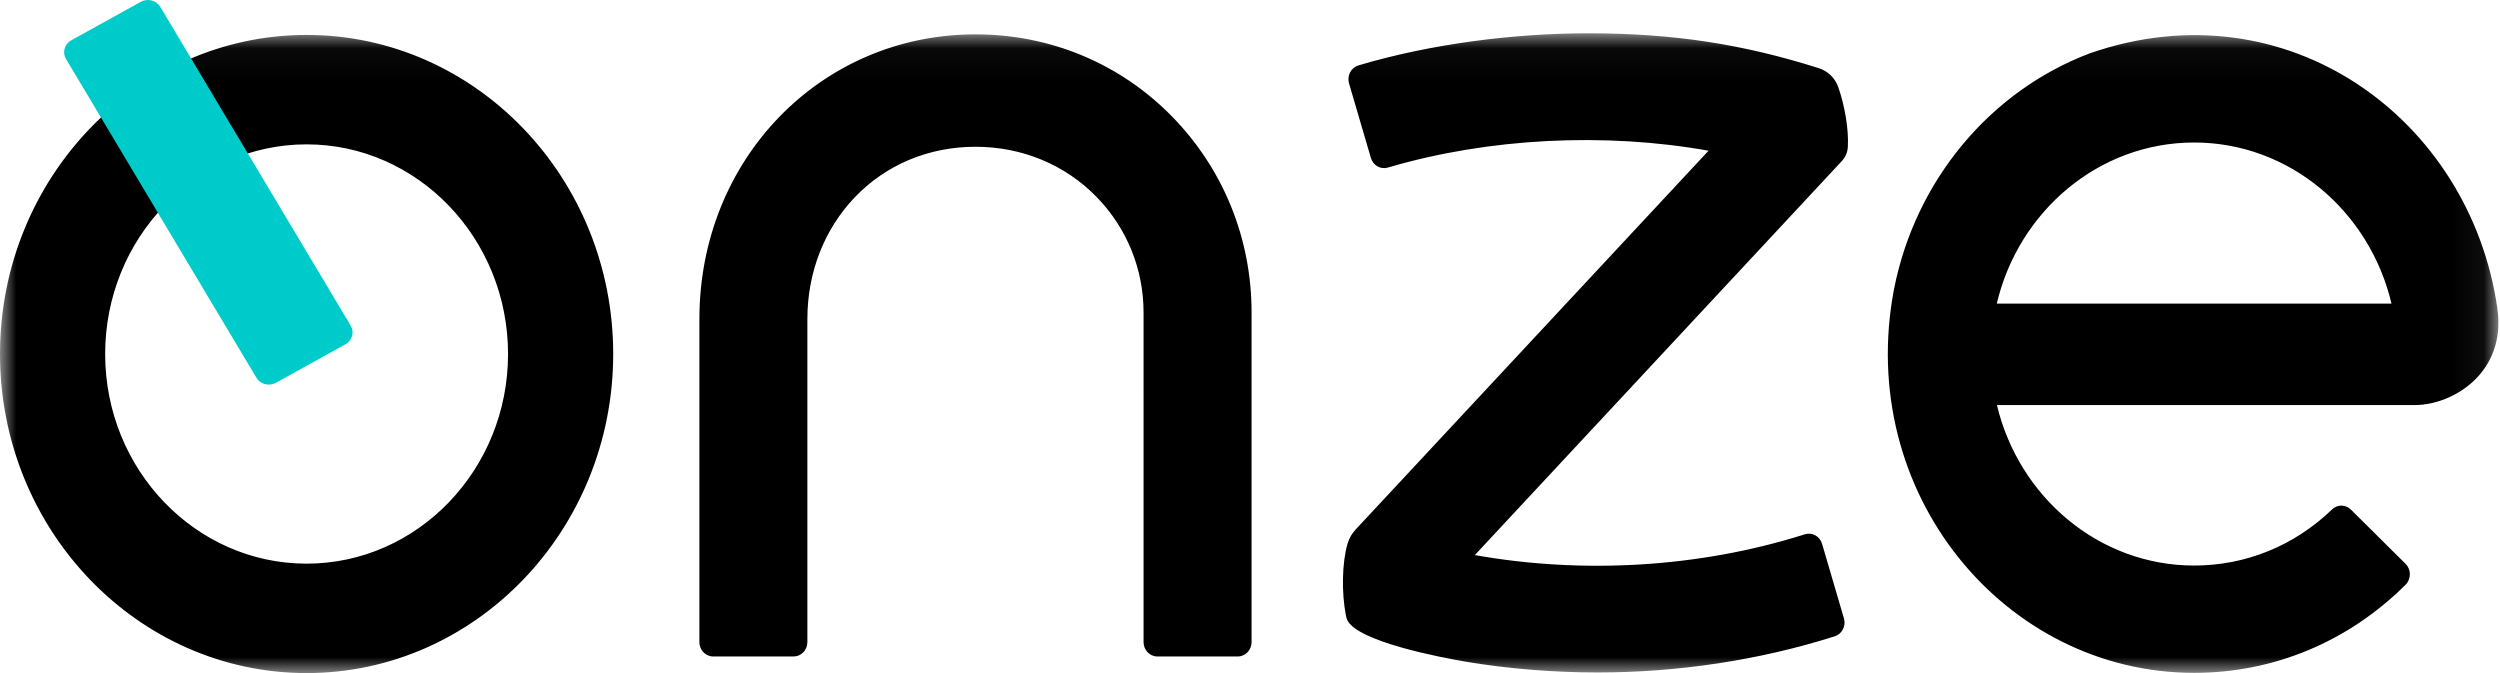<?xml version="1.0" ?>
<svg xmlns="http://www.w3.org/2000/svg" xmlns:xlink="http://www.w3.org/1999/xlink" viewBox="0 0 78 21">
	<defs>
		<path id="a" d="M0 .039h77.951V20H0z"/>
	</defs>
	<g fill="currentColor" fill-rule="evenodd">
		<g transform="translate(0 1)">
			<mask id="b" fill="#fff">
				<use xlink:href="#a"/>
			</mask>
			<path d="M57.653 3.581c-.009.165-.073.319-.183.439-.151.165-11.444 12.285-11.455 12.298 3.37.601 7.0.391 10.262-.637l.036-.011c.227-.072.467.062.536.298l.682 2.325c.068.232-.054.478-.274.556l-.01.003c-2.36.749-4.901 1.129-7.401 1.129-1.358 0-2.781-.113-4.106-.335-.8-.137-3.37-.625-3.703-1.296-.02-.05-.036-.103-.046-.156-.137-.708-.121-1.632.052-2.23.049-.168.138-.32.255-.446C43.615 14.106 53.302 3.707 53.307 3.702c-3.231-.577-6.86-.402-10.006.526-.226.067-.461-.067-.529-.3l-.682-2.326c-.07-.24.062-.493.294-.562C44.617.376 47.201.039 49.552.039c2.718 0 4.868.354 7.182 1.084.305.096.521.312.623.605.192.549.327 1.288.296 1.853zM9.566 16.586c-3.466 0-6.285-2.934-6.285-6.541s2.819-6.541 6.285-6.541c3.465 0 6.285 2.934 6.285 6.541s-2.819 6.541-6.285 6.541zm0-16.496c-5.275 0-9.566 4.466-9.566 9.955 0 5.489 4.291 9.955 9.566 9.955 5.275 0 9.566-4.466 9.566-9.955s-4.291-9.955-9.566-9.955zM74.615 8.473c-.68-2.882-3.182-5.027-6.158-5.027-2.976 0-5.478 2.145-6.158 5.027h12.316zm3.304.165c.279 1.965-1.361 3-2.582 3H62.304c.686 2.872 3.184 5.007 6.153 5.007 1.615 0 3.128-.619 4.302-1.75.167-.161.425-.159.589.004l1.707 1.694c.178.177.177.473-0.0.65-1.785 1.777-4.11 2.75-6.598 2.75-5.907 0-10.579-5.606-9.363-11.975.673-3.413 3.022-6.189 6.113-7.356 6.154-2.137 11.872 2.051 12.713 7.976zM24.76 19.482h-2.508c-.238 0-.431-.201-.431-.448l0-10.08c0-4.981 3.784-8.882 8.614-8.882 2.339 0 4.518.911 6.135 2.565 1.599 1.635 2.479 3.805 2.479 6.11v10.287c0 .247-.193.448-.431.448h-2.508c-.238 0-.431-.201-.431-.448V8.747c0-1.356-.523-2.638-1.472-3.609-.983-1.005-2.323-1.559-3.773-1.559-1.454 0-2.789.558-3.76 1.572-.957.999-1.484 2.349-1.484 3.803l-0 10.08c-0.0.248-.193.448-.431.448z" fill="currentColor" mask="url(#b)"/>
		</g>
		<path d="M8 11.785l-5.94-9.943c-.123-.205-.049-.467.164-.585L4.393.057c.213-.118.485-.047.608.158l5.94 9.943c.123.205.049.467-.164.585l-2.169 1.2c-.213.118-.485.047-.608-.158" fill="#00CBCB"/>
	</g>
</svg>